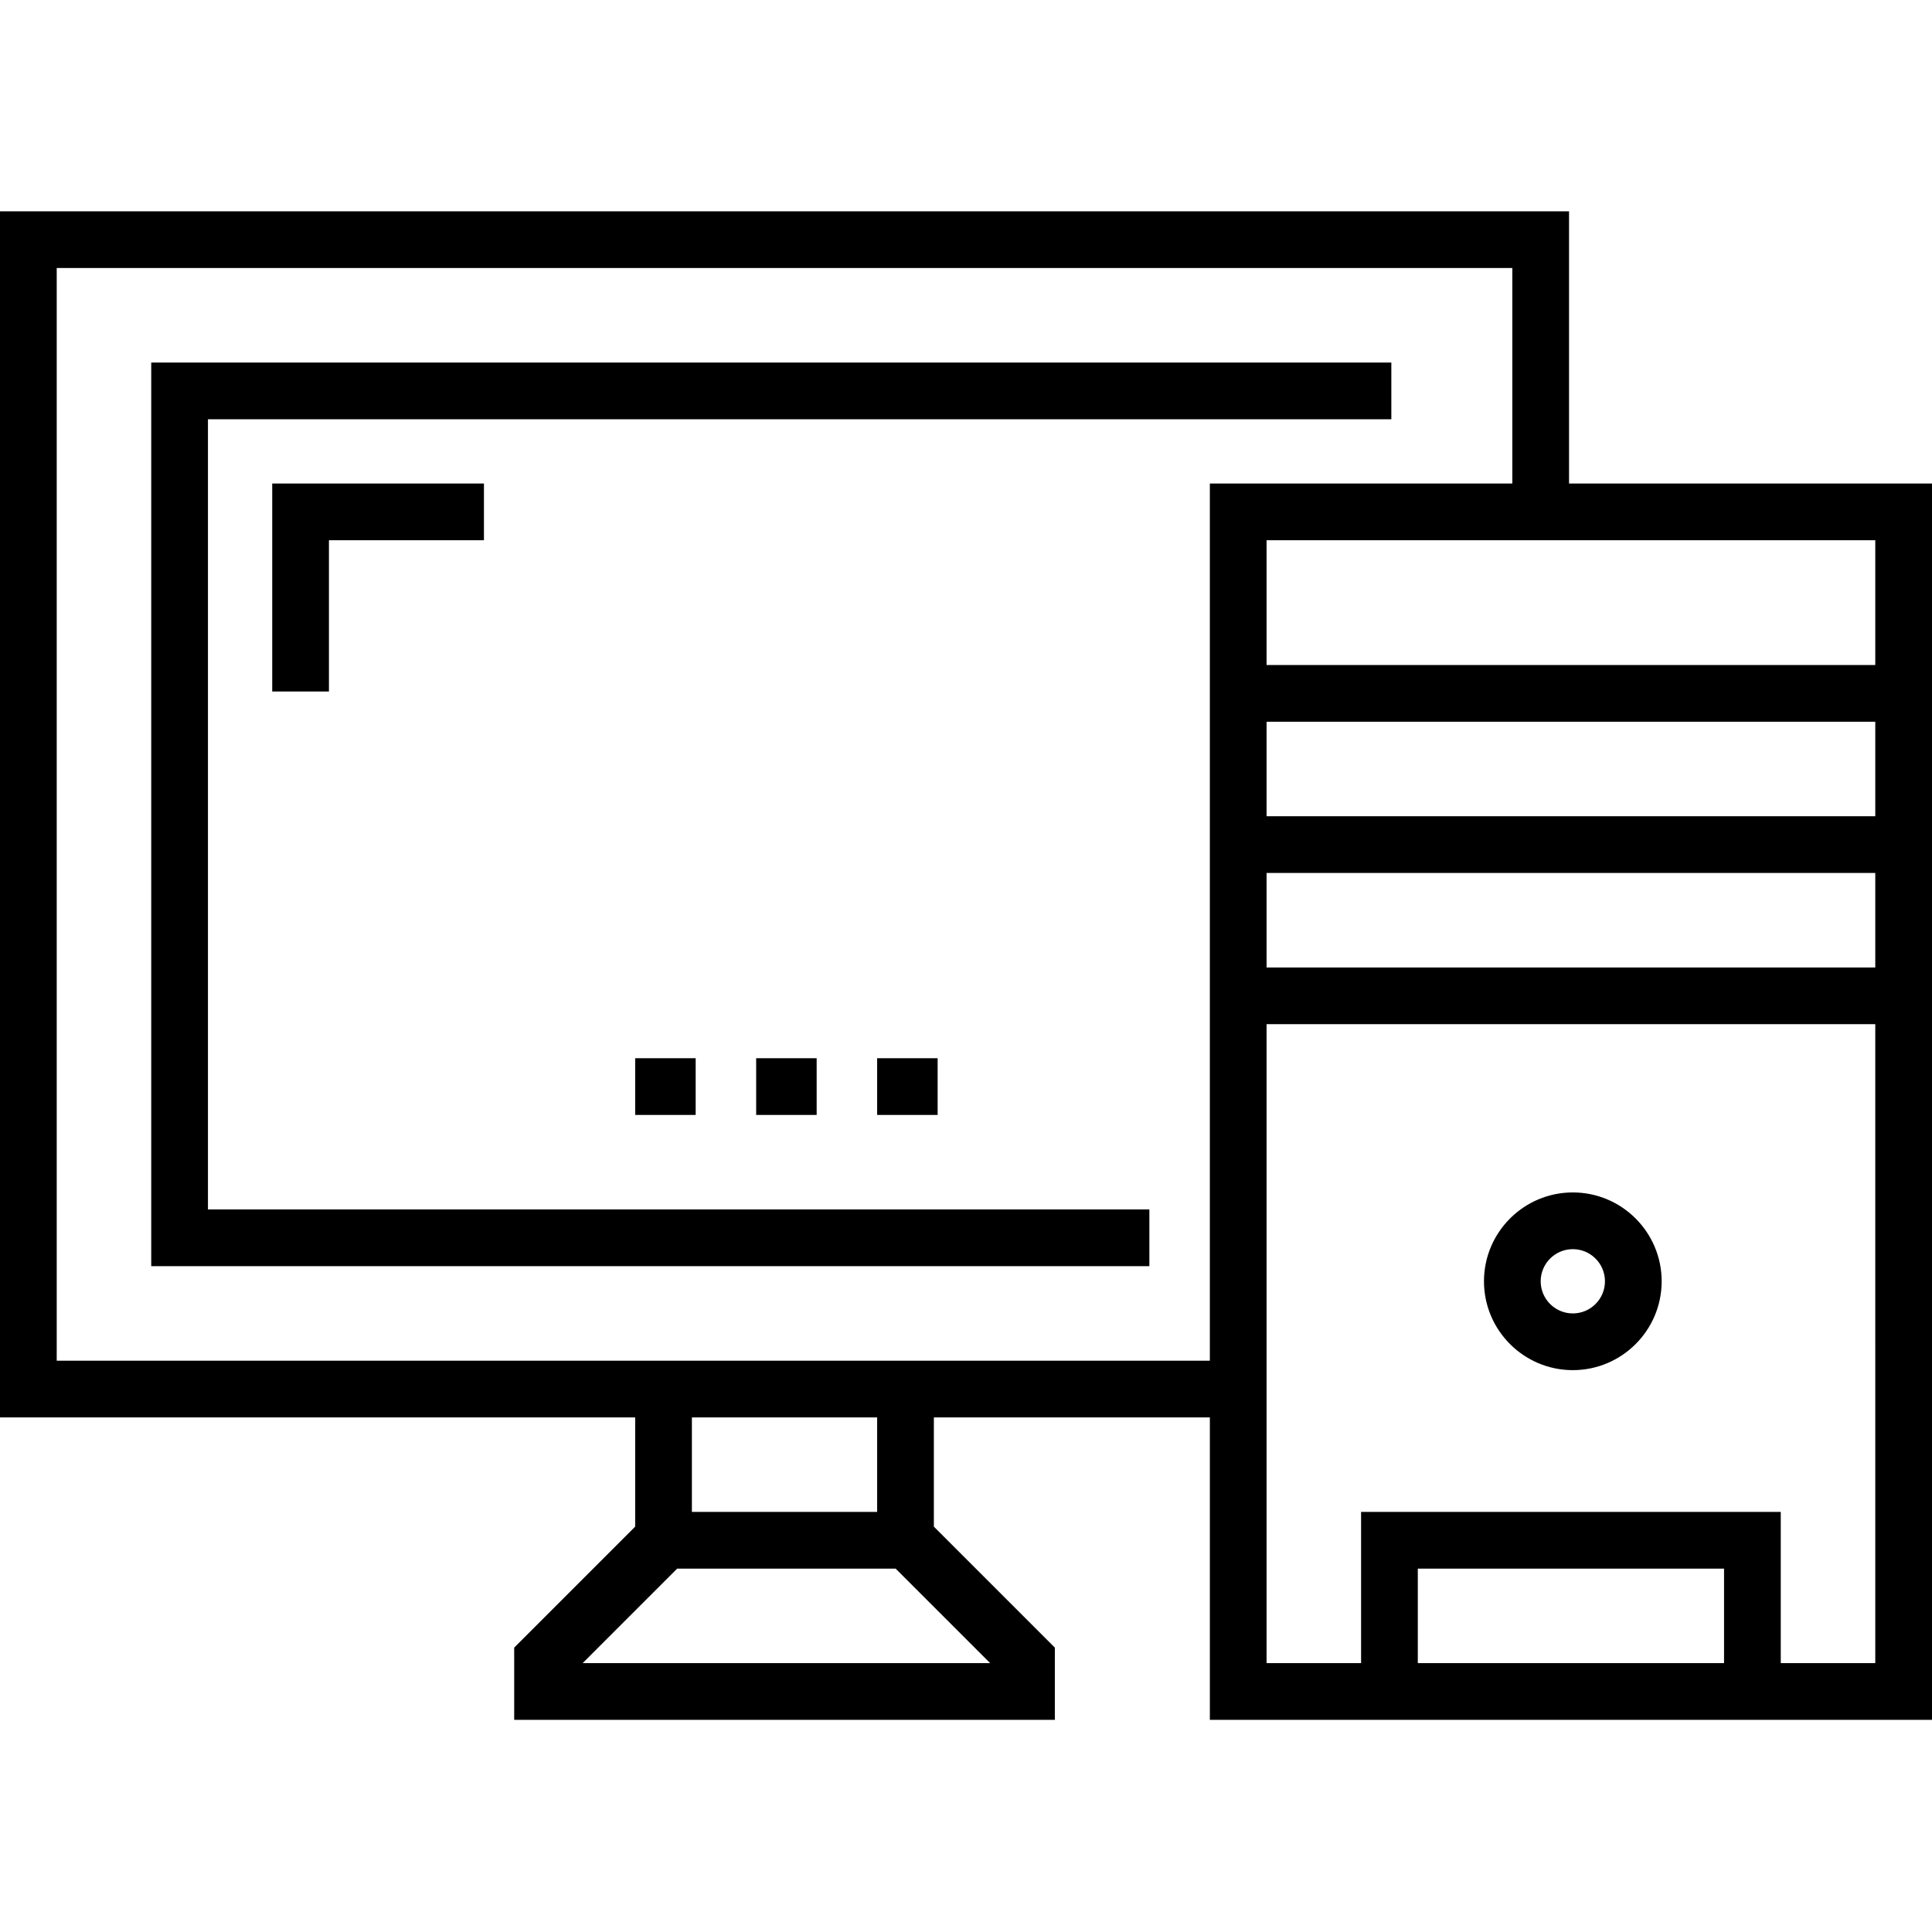 <svg height="512pt" viewBox="0 -56 512 512" width="512pt" xmlns="http://www.w3.org/2000/svg"><path d="m232.453 224.438h16.031v15.031h-16.031zm0 0"/><path d="m200.391 224.438h16.031v15.031h-16.031zm0 0"/><path d="m168.328 224.438h16.031v15.031h-16.031zm0 0"/><path d="m40.078 279.547h264.516v-15.031h-249.484v-209.406h313.609v-15.031h-328.641zm0 0"/><path d="m87.172 127.25v-40.078h41.078v-15.031h-56.109v55.109zm0 0"/><path d="m415.812 72.141v-72.141h-415.812v319.625h168.328v28.949l-32.062 32.062v19.145h143.281v-19.145l-32.062-32.062v-28.949h73.141v80.156h191.375v-327.641zm-153.406 312.609h-108l25.051-25.047h57.898zm-79.047-40.078v-25.047h49.094v25.047zm137.266-40.078h-305.594v-289.562h385.75v57.109h-80.156zm136.266 80.156h-81.156v-25.047h81.156zm40.078 0h-25.047v-40.078h-111.219v40.078h-25.047v-169.328h161.312zm0-184.359h-161.312v-25.047h161.312zm0-40.078h-161.312v-25.047h161.312zm0-40.078h-161.312v-33.062h161.312zm0 0"/><path d="m416.812 307.102c12.984 0 23.547-10.562 23.547-23.547 0-12.984-10.562-23.547-23.547-23.547-12.98 0-23.543 10.562-23.543 23.547 0 12.984 10.562 23.547 23.543 23.547zm0-32.062c4.699 0 8.52 3.82 8.52 8.516 0 4.695-3.82 8.516-8.52 8.516-4.695 0-8.516-3.82-8.516-8.516 0-4.695 3.82-8.516 8.516-8.516zm0 0"/></svg>